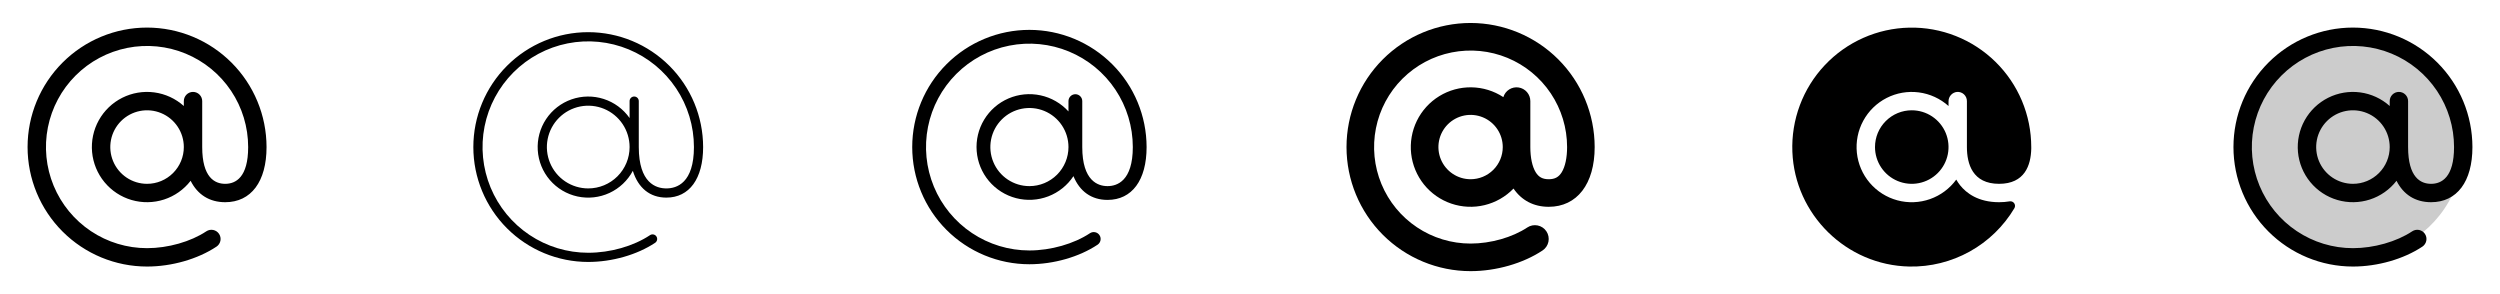 <svg width="272" height="32" viewBox="0 0 272 32" fill="none" xmlns="http://www.w3.org/2000/svg">
<g clip-path="url(#clip0_17_19189)">
<path d="M16 3C12.552 3 9.246 4.37 6.808 6.808C4.37 9.246 3 12.552 3 16C3 19.448 4.37 22.754 6.808 25.192C9.246 27.63 12.552 29 16 29C18.689 29 21.512 28.19 23.554 26.834C23.663 26.761 23.757 26.668 23.83 26.558C23.904 26.449 23.955 26.327 23.981 26.198C24.007 26.069 24.007 25.937 23.982 25.808C23.956 25.679 23.906 25.556 23.833 25.447C23.76 25.337 23.667 25.244 23.558 25.17C23.449 25.097 23.326 25.046 23.198 25.02C23.069 24.994 22.936 24.994 22.807 25.019C22.678 25.044 22.556 25.095 22.446 25.168C20.75 26.297 18.276 27 16 27C13.824 27 11.698 26.355 9.889 25.146C8.08 23.938 6.67 22.22 5.837 20.209C5.005 18.2 4.787 15.988 5.211 13.854C5.636 11.72 6.683 9.76 8.222 8.222C9.76 6.683 11.72 5.636 13.854 5.211C15.988 4.787 18.2 5.005 20.209 5.837C22.22 6.67 23.938 8.08 25.146 9.889C26.355 11.698 27 13.824 27 16C27 19.306 25.64 20 24.5 20C23.36 20 22 19.306 22 16V11C22 10.735 21.895 10.48 21.707 10.293C21.52 10.105 21.265 10 21 10C20.735 10 20.48 10.105 20.293 10.293C20.105 10.48 20 10.735 20 11V11.533C19.103 10.728 17.984 10.212 16.789 10.053C15.594 9.893 14.379 10.097 13.302 10.638C12.225 11.179 11.336 12.031 10.75 13.085C10.165 14.138 9.91 15.344 10.019 16.544C10.129 17.744 10.597 18.884 11.363 19.814C12.13 20.745 13.158 21.423 14.315 21.76C15.472 22.097 16.704 22.078 17.851 21.706C18.997 21.333 20.004 20.623 20.741 19.67C21.491 21.17 22.785 22 24.5 22C27.317 22 29 19.758 29 16C28.996 12.553 27.626 9.249 25.188 6.812C22.751 4.374 19.447 3.004 16 3ZM16 20C15.209 20 14.435 19.765 13.778 19.326C13.12 18.886 12.607 18.262 12.305 17.531C12.002 16.8 11.922 15.996 12.077 15.22C12.231 14.444 12.612 13.731 13.172 13.172C13.731 12.612 14.444 12.231 15.22 12.077C15.996 11.922 16.8 12.002 17.531 12.305C18.262 12.607 18.886 13.12 19.326 13.778C19.765 14.435 20 15.209 20 16C20 17.061 19.579 18.078 18.828 18.828C18.078 19.579 17.061 20 16 20Z" fill="currentColor"/>
<path d="M64 3.5C60.685 3.5 57.505 4.817 55.161 7.161C52.817 9.505 51.5 12.685 51.5 16C51.5 19.315 52.817 22.495 55.161 24.839C57.505 27.183 60.685 28.5 64 28.5C66.595 28.5 69.315 27.721 71.276 26.418C71.331 26.381 71.378 26.334 71.415 26.28C71.451 26.225 71.477 26.164 71.49 26.1C71.503 26.035 71.503 25.969 71.49 25.904C71.478 25.84 71.453 25.779 71.416 25.724C71.38 25.669 71.333 25.622 71.279 25.585C71.224 25.549 71.163 25.523 71.098 25.51C71.034 25.497 70.968 25.497 70.903 25.509C70.839 25.522 70.777 25.547 70.722 25.584C68.919 26.784 66.405 27.5 64 27.5C61.725 27.5 59.502 26.826 57.611 25.562C55.72 24.298 54.246 22.502 53.375 20.401C52.505 18.299 52.277 15.987 52.721 13.757C53.165 11.526 54.26 9.477 55.868 7.868C57.477 6.26 59.526 5.165 61.757 4.721C63.987 4.277 66.299 4.505 68.401 5.375C70.502 6.246 72.298 7.72 73.562 9.611C74.826 11.502 75.5 13.726 75.5 16C75.5 19.915 73.625 20.5 72.5 20.5C71.375 20.5 69.5 19.915 69.5 16V11C69.5 10.867 69.447 10.74 69.354 10.646C69.26 10.553 69.133 10.5 69 10.5C68.867 10.5 68.74 10.553 68.646 10.646C68.553 10.74 68.5 10.867 68.5 11V12.844C67.812 11.863 66.822 11.133 65.682 10.767C64.541 10.4 63.312 10.415 62.181 10.811C61.05 11.206 60.08 11.96 59.416 12.958C58.753 13.956 58.434 15.143 58.508 16.339C58.581 17.535 59.043 18.674 59.823 19.584C60.603 20.493 61.659 21.123 62.83 21.377C64.001 21.631 65.222 21.496 66.31 20.992C67.397 20.489 68.29 19.644 68.853 18.586C69.433 20.448 70.707 21.5 72.5 21.5C75 21.5 76.5 19.444 76.5 16C76.496 12.686 75.178 9.509 72.835 7.165C70.491 4.822 67.314 3.504 64 3.5ZM64 20.5C63.11 20.5 62.24 20.236 61.5 19.742C60.76 19.247 60.183 18.544 59.843 17.722C59.502 16.9 59.413 15.995 59.587 15.122C59.76 14.249 60.189 13.447 60.818 12.818C61.447 12.189 62.249 11.76 63.122 11.586C63.995 11.413 64.9 11.502 65.722 11.842C66.544 12.183 67.247 12.76 67.742 13.5C68.236 14.24 68.5 15.11 68.5 16C68.5 17.194 68.026 18.338 67.182 19.182C66.338 20.026 65.194 20.5 64 20.5Z" fill="currentColor"/>
<path d="M112 3.25C108.618 3.25 105.375 4.593 102.984 6.984C100.593 9.375 99.25 12.618 99.25 16C99.25 19.381 100.593 22.625 102.984 25.016C105.375 27.407 108.618 28.75 112 28.75C114.641 28.75 117.414 27.956 119.415 26.625C119.581 26.515 119.696 26.343 119.735 26.148C119.774 25.953 119.735 25.75 119.624 25.584C119.514 25.419 119.343 25.303 119.147 25.264C118.952 25.225 118.75 25.265 118.584 25.375C116.846 26.531 114.323 27.25 112 27.25C109.775 27.25 107.6 26.59 105.75 25.354C103.9 24.118 102.458 22.361 101.606 20.305C100.755 18.25 100.532 15.988 100.966 13.805C101.4 11.623 102.472 9.618 104.045 8.045C105.618 6.472 107.623 5.4 109.805 4.966C111.988 4.532 114.25 4.755 116.305 5.606C118.361 6.458 120.118 7.9 121.354 9.75C122.59 11.6 123.25 13.775 123.25 16C123.25 19.698 121.528 20.25 120.5 20.25C119.472 20.25 117.75 19.698 117.75 16V11C117.75 10.801 117.671 10.61 117.53 10.47C117.39 10.329 117.199 10.25 117 10.25C116.801 10.25 116.61 10.329 116.47 10.47C116.329 10.61 116.25 10.801 116.25 11V12.125C115.444 11.239 114.381 10.626 113.21 10.373C112.039 10.12 110.818 10.24 109.718 10.714C108.617 11.189 107.693 11.996 107.074 13.022C106.454 14.047 106.171 15.241 106.263 16.436C106.355 17.63 106.818 18.766 107.587 19.685C108.356 20.604 109.393 21.259 110.553 21.56C111.713 21.86 112.938 21.791 114.056 21.362C115.175 20.933 116.132 20.165 116.792 19.165C117.47 20.825 118.75 21.75 120.5 21.75C123.161 21.75 124.75 19.6 124.75 16C124.746 12.62 123.401 9.379 121.011 6.989C118.621 4.599 115.38 3.254 112 3.25ZM112 20.25C111.159 20.25 110.338 20.001 109.639 19.534C108.94 19.067 108.395 18.403 108.074 17.626C107.752 16.85 107.668 15.995 107.832 15.171C107.996 14.346 108.4 13.589 108.995 12.995C109.589 12.4 110.346 11.996 111.171 11.832C111.995 11.668 112.85 11.752 113.626 12.073C114.403 12.395 115.067 12.94 115.534 13.639C116.001 14.338 116.25 15.159 116.25 16C116.25 17.127 115.802 18.208 115.005 19.005C114.208 19.802 113.127 20.25 112 20.25Z" fill="currentColor"/>
<path d="M160 2.5C156.42 2.5 152.986 3.922 150.454 6.454C147.922 8.986 146.5 12.42 146.5 16C146.5 19.58 147.922 23.014 150.454 25.546C152.986 28.078 156.42 29.5 160 29.5C162.784 29.5 165.711 28.659 167.83 27.25C168.162 27.03 168.392 26.687 168.471 26.297C168.549 25.906 168.47 25.501 168.249 25.169C168.029 24.838 167.686 24.607 167.296 24.529C166.906 24.45 166.5 24.53 166.169 24.75C164.544 25.829 162.182 26.5 160 26.5C157.923 26.5 155.893 25.884 154.167 24.73C152.44 23.577 151.094 21.937 150.299 20.018C149.505 18.1 149.297 15.988 149.702 13.952C150.107 11.915 151.107 10.044 152.575 8.575C154.044 7.107 155.915 6.107 157.952 5.702C159.988 5.297 162.1 5.505 164.018 6.299C165.937 7.094 167.577 8.44 168.73 10.166C169.884 11.893 170.5 13.923 170.5 16C170.5 17.161 170.291 18.135 169.914 18.744C169.584 19.274 169.164 19.5 168.5 19.5C167.836 19.5 167.416 19.274 167.086 18.744C166.711 18.135 166.5 17.161 166.5 16V11C166.5 10.64 166.371 10.292 166.135 10.02C165.9 9.747 165.575 9.569 165.219 9.516C164.863 9.464 164.499 9.541 164.196 9.734C163.892 9.927 163.668 10.223 163.564 10.568C162.532 9.89 161.329 9.52 160.096 9.501C158.862 9.481 157.648 9.814 156.596 10.459C155.544 11.104 154.697 12.035 154.155 13.144C153.613 14.253 153.398 15.493 153.534 16.719C153.671 17.945 154.154 19.108 154.926 20.07C155.699 21.032 156.73 21.754 157.898 22.152C159.066 22.55 160.323 22.608 161.523 22.317C162.722 22.027 163.814 21.402 164.671 20.514C165.537 21.788 166.851 22.5 168.5 22.5C171.584 22.5 173.5 20.01 173.5 16C173.496 12.421 172.072 8.989 169.542 6.458C167.011 3.928 163.579 2.504 160 2.5ZM160 19.5C159.308 19.5 158.631 19.295 158.056 18.91C157.48 18.526 157.031 17.979 156.766 17.339C156.502 16.7 156.432 15.996 156.567 15.317C156.702 14.638 157.036 14.015 157.525 13.525C158.015 13.036 158.638 12.702 159.317 12.567C159.996 12.432 160.7 12.502 161.339 12.766C161.979 13.031 162.526 13.48 162.91 14.056C163.295 14.631 163.5 15.308 163.5 16C163.5 16.928 163.131 17.819 162.475 18.475C161.818 19.131 160.928 19.5 160 19.5Z" fill="currentColor"/>
<path d="M221 16C221 16.064 221 16.125 221 16.19C220.958 17.973 220.296 20 217.5 20C214.608 20 214 17.825 214 16V11C214 10.863 213.972 10.727 213.918 10.601C213.864 10.476 213.784 10.362 213.684 10.268C213.584 10.175 213.466 10.102 213.337 10.056C213.208 10.01 213.071 9.991 212.934 10C212.676 10.022 212.437 10.141 212.263 10.333C212.09 10.525 211.996 10.775 212 11.034V11.534C211.097 10.725 209.971 10.208 208.768 10.052C207.566 9.896 206.345 10.107 205.265 10.659C204.186 11.21 203.299 12.076 202.721 13.142C202.143 14.207 201.902 15.423 202.028 16.629C202.155 17.834 202.644 18.973 203.431 19.896C204.217 20.818 205.265 21.48 206.436 21.796C207.606 22.111 208.845 22.064 209.988 21.661C211.132 21.259 212.126 20.519 212.841 19.54C212.966 19.759 213.107 19.968 213.264 20.165C213.935 21 215.214 22 217.5 22C217.886 22.001 218.272 21.97 218.653 21.906C218.747 21.891 218.843 21.902 218.931 21.94C219.019 21.977 219.094 22.039 219.148 22.118C219.202 22.197 219.232 22.289 219.235 22.385C219.237 22.48 219.213 22.574 219.164 22.656C217.988 24.628 216.312 26.253 214.306 27.367C212.299 28.481 210.033 29.045 207.739 29C200.891 28.863 195.275 23.358 195.01 16.514C194.942 14.787 195.22 13.063 195.826 11.445C196.432 9.826 197.355 8.344 198.541 7.087C199.726 5.829 201.151 4.82 202.731 4.12C204.311 3.419 206.015 3.041 207.743 3.007C209.471 2.972 211.189 3.283 212.795 3.921C214.402 4.558 215.865 5.51 217.1 6.72C218.334 7.93 219.315 9.374 219.985 10.967C220.654 12.56 220.999 14.271 221 16ZM204 16C204 16.791 204.235 17.564 204.674 18.222C205.114 18.88 205.738 19.393 206.469 19.695C207.2 19.998 208.004 20.078 208.78 19.923C209.556 19.769 210.269 19.388 210.828 18.828C211.388 18.269 211.769 17.556 211.923 16.78C212.077 16.004 211.998 15.2 211.696 14.469C211.393 13.738 210.88 13.114 210.222 12.674C209.564 12.235 208.791 12 208 12C206.939 12 205.922 12.421 205.172 13.172C204.421 13.922 204 14.939 204 16Z" fill="currentColor"/>
<path opacity="0.2" d="M268 16C268 18.373 267.296 20.694 265.978 22.667C264.659 24.64 262.785 26.178 260.592 27.087C258.399 27.995 255.987 28.232 253.659 27.769C251.331 27.306 249.193 26.163 247.515 24.485C245.836 22.807 244.694 20.669 244.231 18.341C243.768 16.013 244.005 13.601 244.913 11.408C245.822 9.215 247.36 7.341 249.333 6.022C251.307 4.704 253.627 4 256 4C259.183 4 262.235 5.264 264.485 7.515C266.736 9.765 268 12.817 268 16Z" fill="currentColor"/>
<path d="M256 3C252.552 3 249.246 4.37 246.808 6.808C244.37 9.246 243 12.552 243 16C243 19.448 244.37 22.754 246.808 25.192C249.246 27.63 252.552 29 256 29C258.689 29 261.512 28.19 263.554 26.834C263.663 26.761 263.757 26.668 263.83 26.558C263.904 26.449 263.955 26.327 263.981 26.198C264.007 26.069 264.007 25.937 263.982 25.808C263.956 25.679 263.906 25.556 263.833 25.447C263.76 25.337 263.667 25.244 263.558 25.17C263.449 25.097 263.326 25.046 263.198 25.02C263.069 24.994 262.936 24.994 262.807 25.019C262.678 25.044 262.556 25.095 262.446 25.168C260.75 26.297 258.276 27 256 27C253.824 27 251.698 26.355 249.889 25.146C248.08 23.938 246.67 22.22 245.837 20.209C245.005 18.2 244.787 15.988 245.211 13.854C245.636 11.72 246.683 9.76 248.222 8.222C249.76 6.683 251.72 5.636 253.854 5.211C255.988 4.787 258.2 5.005 260.21 5.837C262.22 6.67 263.937 8.08 265.146 9.889C266.355 11.698 267 13.824 267 16C267 19.306 265.64 20 264.5 20C263.36 20 262 19.306 262 16V11C262 10.735 261.895 10.48 261.707 10.293C261.52 10.105 261.265 10 261 10C260.735 10 260.48 10.105 260.293 10.293C260.105 10.48 260 10.735 260 11V11.533C259.103 10.728 257.984 10.212 256.789 10.053C255.594 9.893 254.379 10.097 253.302 10.638C252.225 11.179 251.336 12.031 250.75 13.085C250.165 14.138 249.91 15.344 250.019 16.544C250.129 17.744 250.597 18.884 251.363 19.814C252.13 20.745 253.158 21.423 254.315 21.76C255.472 22.097 256.704 22.078 257.85 21.706C258.997 21.333 260.004 20.623 260.741 19.67C261.491 21.17 262.785 22 264.5 22C267.318 22 269 19.758 269 16C268.996 12.553 267.626 9.249 265.188 6.812C262.751 4.374 259.447 3.004 256 3ZM256 20C255.209 20 254.436 19.765 253.778 19.326C253.12 18.886 252.607 18.262 252.304 17.531C252.002 16.8 251.923 15.996 252.077 15.22C252.231 14.444 252.612 13.731 253.172 13.172C253.731 12.612 254.444 12.231 255.22 12.077C255.996 11.922 256.8 12.002 257.531 12.305C258.262 12.607 258.886 13.12 259.326 13.778C259.765 14.435 260 15.209 260 16C260 17.061 259.579 18.078 258.828 18.828C258.078 19.579 257.061 20 256 20Z" fill="currentColor"/>
</g>
<defs>
<clipPath id="clip0_17_19189">
<rect width="272" height="32" rx="5" fill="white"/>
</clipPath>
</defs>
</svg>
